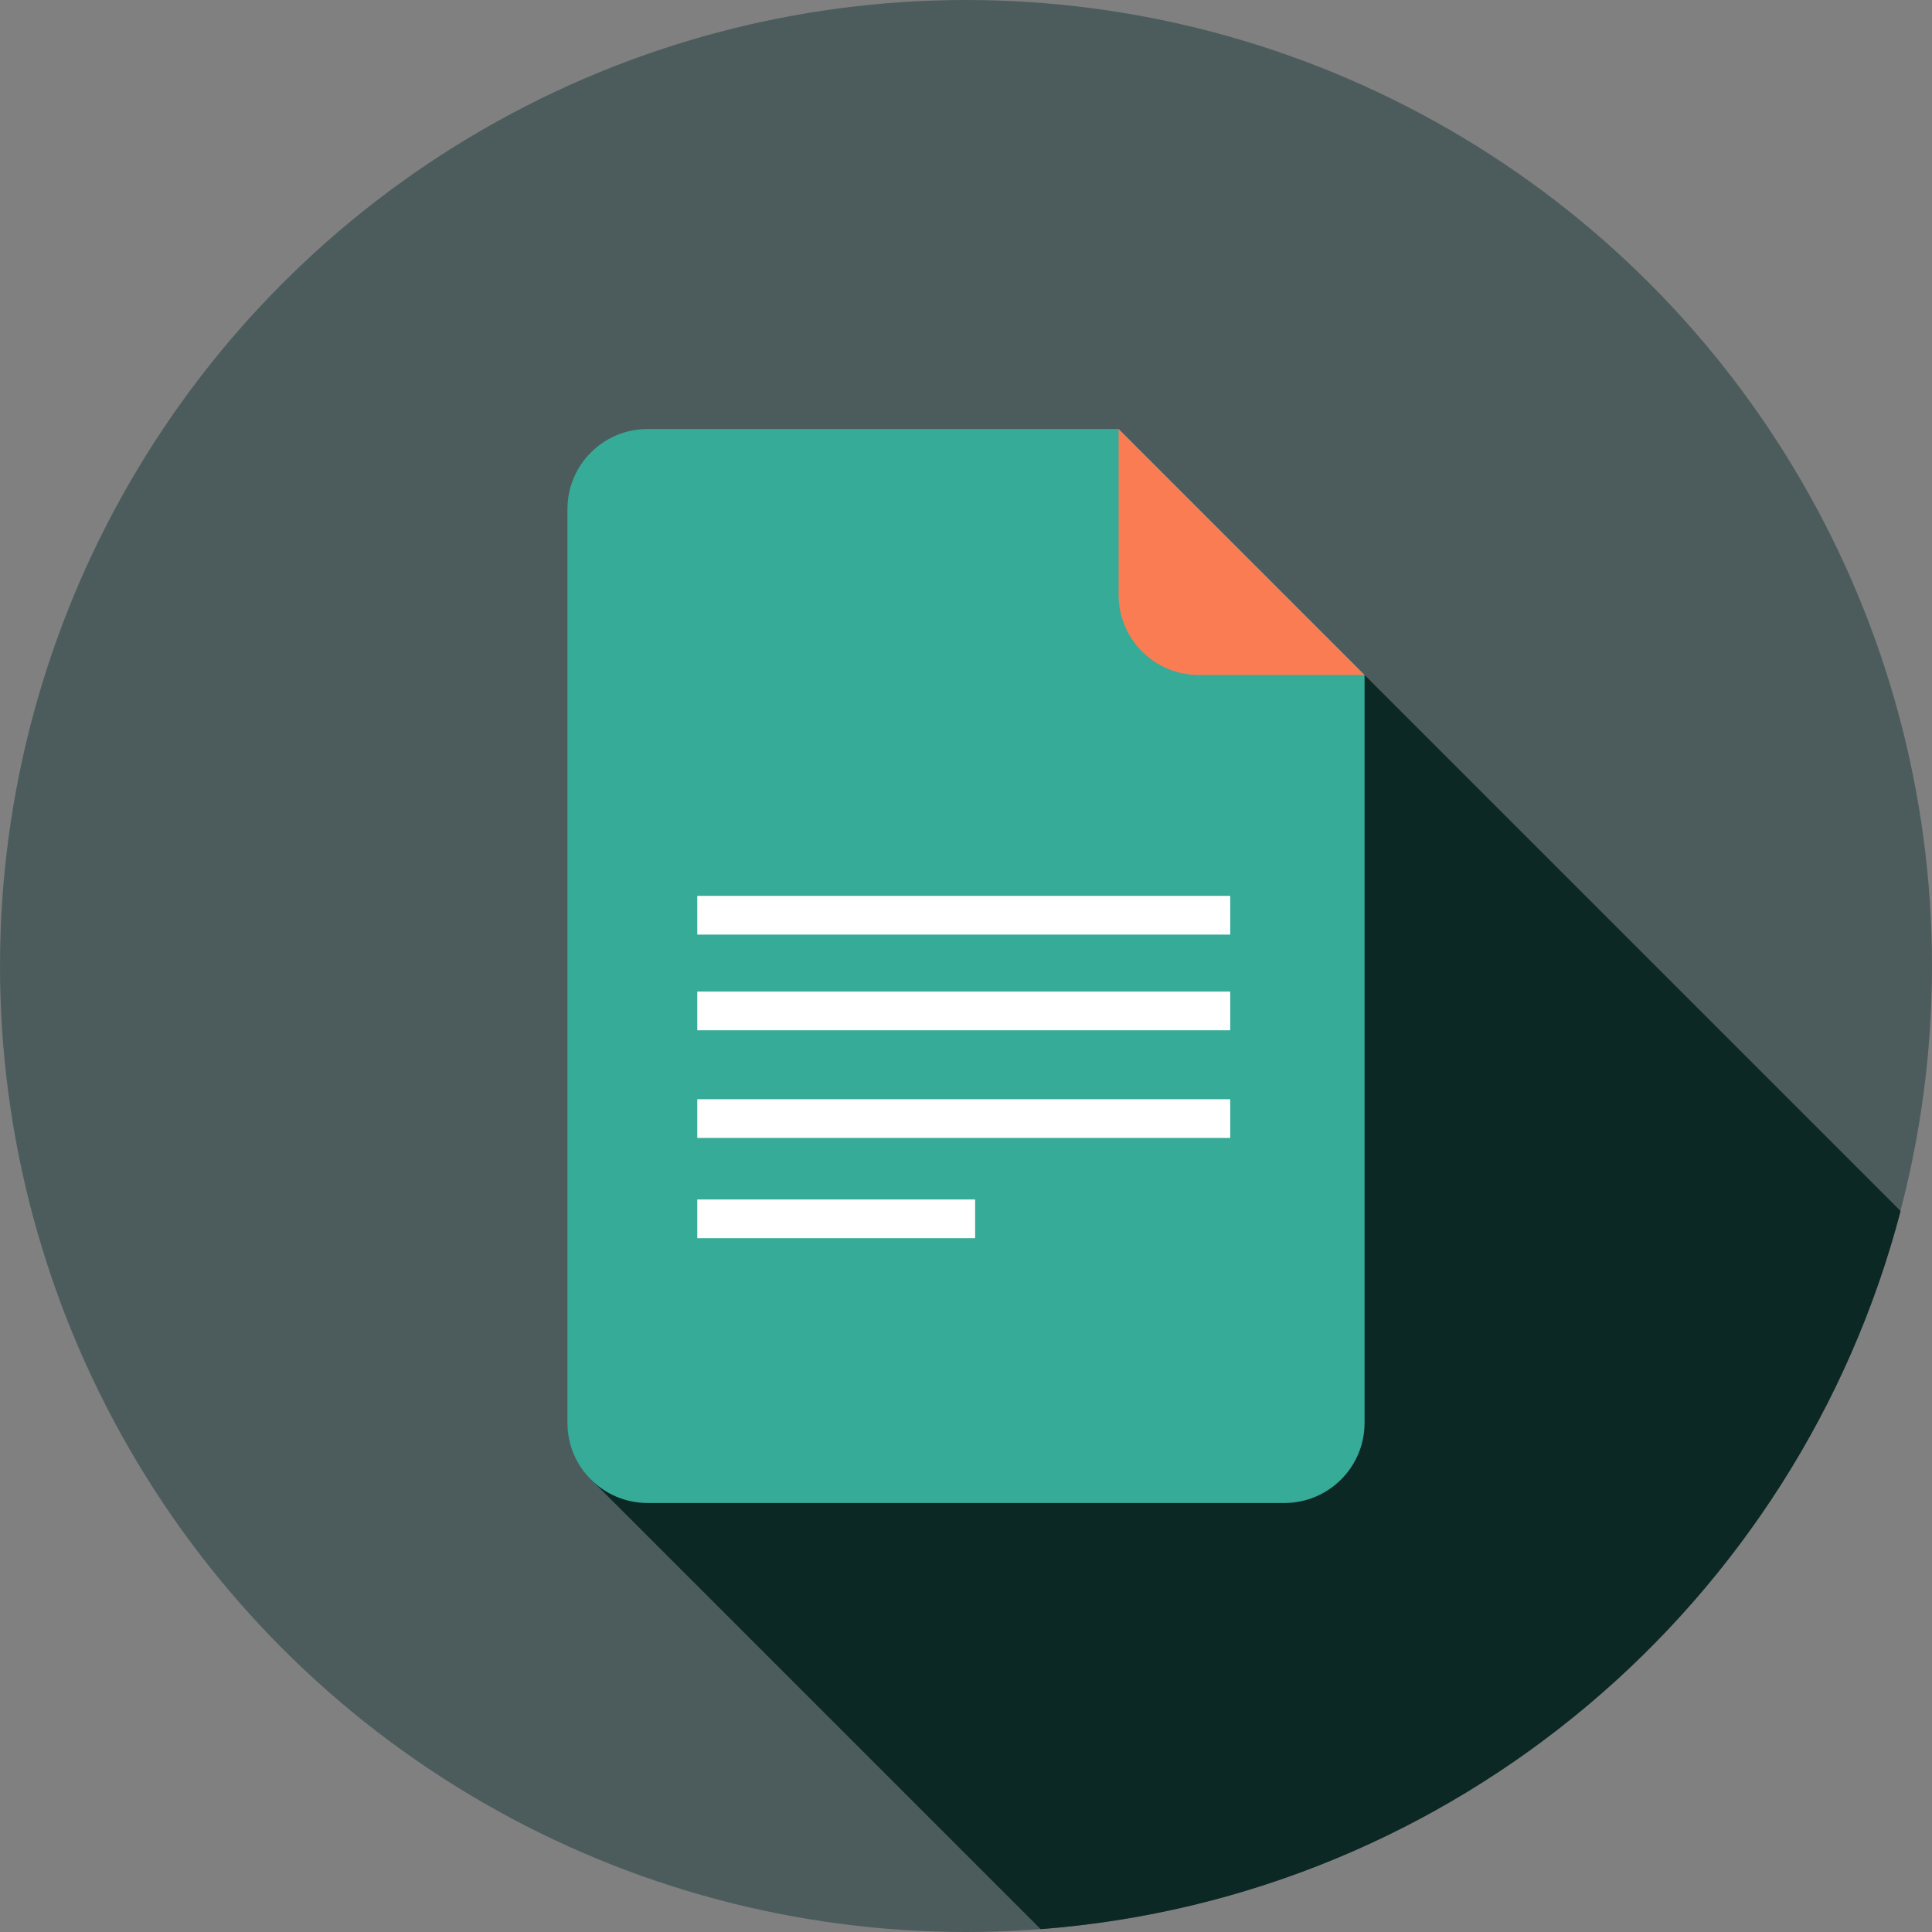 <!DOCTYPE svg PUBLIC "-//W3C//DTD SVG 1.1//EN" "http://www.w3.org/Graphics/SVG/1.1/DTD/svg11.dtd">
<!-- Uploaded to: SVG Repo, www.svgrepo.com, Transformed by: SVG Repo Mixer Tools -->
<svg version="1.1" id="Layer_1" xmlns="http://www.w3.org/2000/svg" xmlns:xlink="http://www.w3.org/1999/xlink" viewBox="0 0 512 512" xml:space="preserve" width="800px" height="800px" fill="#000000">
<rect x="0" y="0" width="512" height="512" fill="#808080" stroke="none"/>
<g id="SVGRepo_bgCarrier" stroke-width="0"/>
<g id="SVGRepo_tracerCarrier" stroke-linecap="round" stroke-linejoin="round"/>
<g id="SVGRepo_iconCarrier"> <circle style="fill:#4c5c5d;" cx="256" cy="256" r="256"/> <path style="fill:#0b2825;" d="M275.787,511.245c110.132-8.418,200.761-86.526,227.895-190.311L361.625,178.878l-134.416,96.599 l45.47,45.47l-116.533,70.658L275.787,511.245z"/> <path style="fill:#36ab97;" d="M296.439,113.693H171.613c-11.729,0-21.237,9.509-21.237,21.237v242.14 c0,11.729,9.509,21.237,21.237,21.237h168.774c11.729,0,21.237-9.509,21.237-21.237V178.878L296.439,113.693z"/> <g> <rect x="184.785" y="237.416" style="fill:#FFFFFF;" width="141.234" height="10.261"/> <rect x="184.785" y="262.775" style="fill:#FFFFFF;" width="141.234" height="10.261"/> <rect x="184.785" y="291.306" style="fill:#FFFFFF;" width="141.234" height="10.261"/> <rect x="184.785" y="317.871" style="fill:#FFFFFF;" width="73.635" height="10.261"/> </g> <path style="fill:#f97c53;" d="M317.676,178.878h43.948l-65.184-65.184v43.948C296.439,169.37,305.947,178.878,317.676,178.878z"/> </g>
</svg>